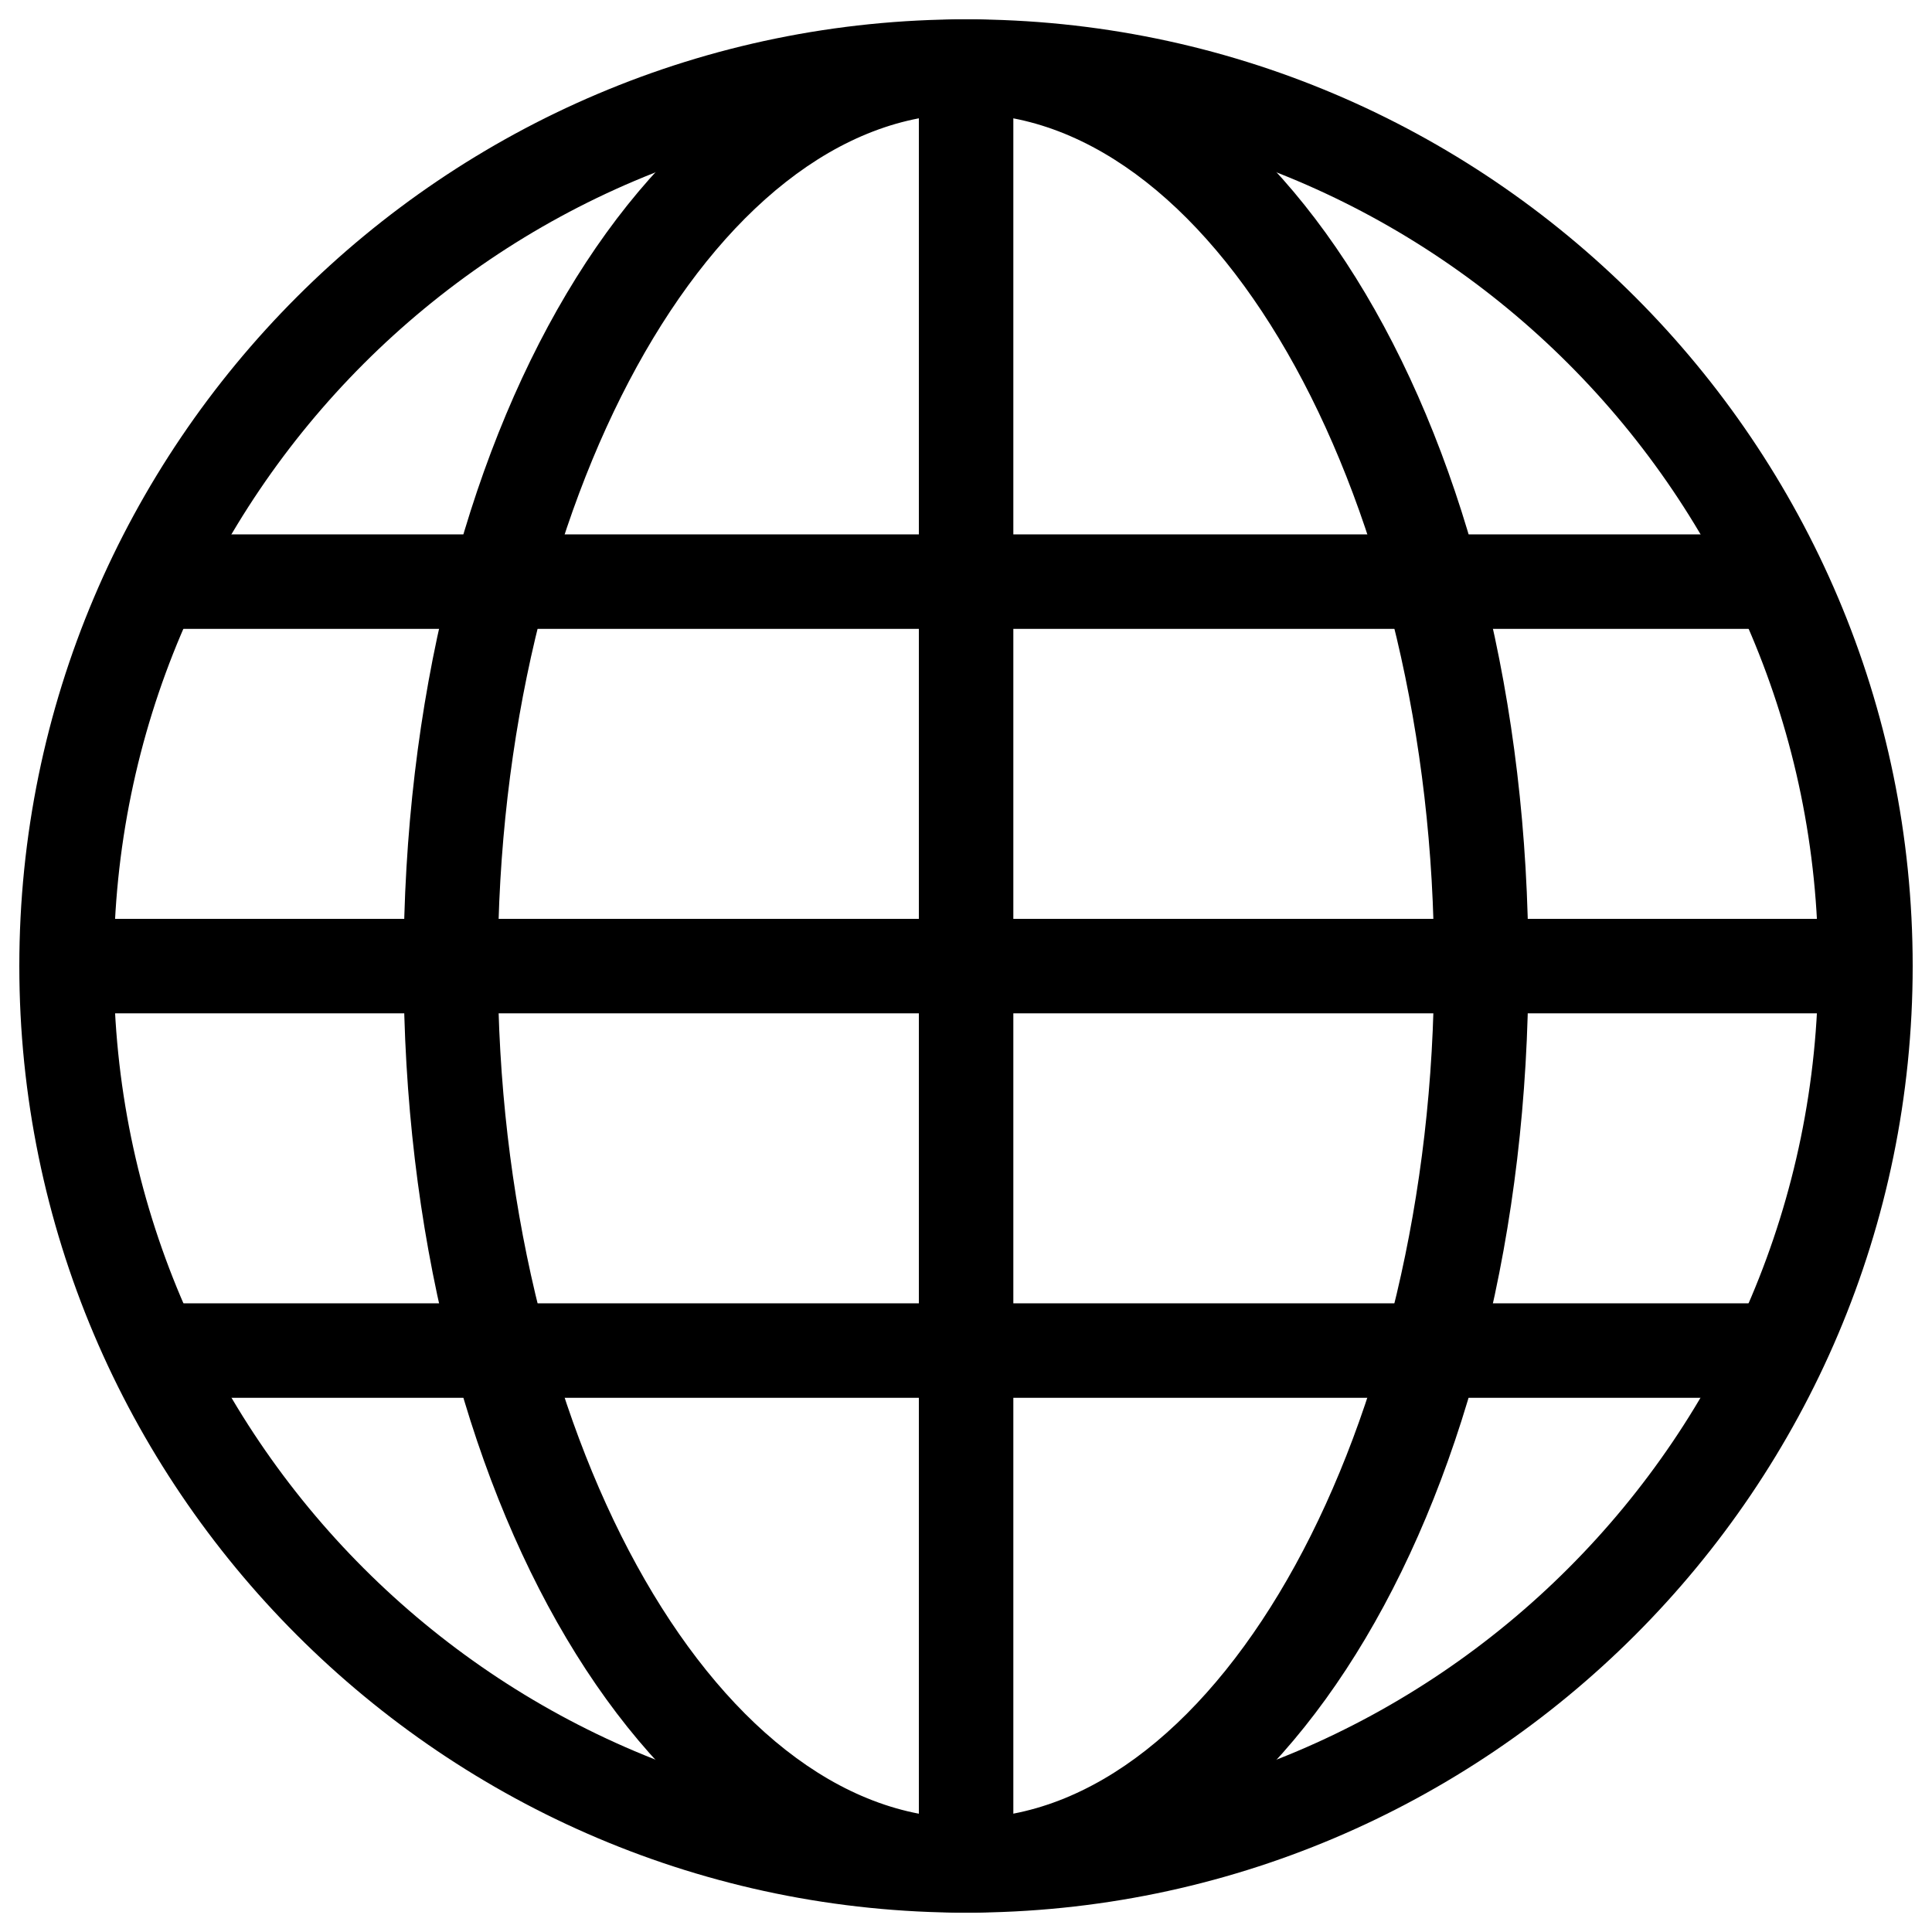 <?xml version="1.0" encoding="utf-8"?>
<!-- Svg Vector Icons : http://www.onlinewebfonts.com/icon -->
<!DOCTYPE svg PUBLIC "-//W3C//DTD SVG 1.1//EN" "http://www.w3.org/Graphics/SVG/1.1/DTD/svg11.dtd">
<svg version="1.1" xmlns="http://www.w3.org/2000/svg" xmlns:xlink="http://www.w3.org/1999/xlink" x="0px" y="0px" viewBox="0 0 1000 1000" enable-background="new 0 0 1000 1000" xml:space="preserve">
<g><path d="M500,990C229.8,990,10,770.2,10,500C10,229.8,229.8,10,500,10c270.2,0,490,219.8,490,490C990,770.2,770.2,990,500,990z M500,58.9C256.8,58.9,58.9,256.8,58.9,500c0,243.2,197.9,441.1,441.1,441.1c243.2,0,441.1-197.9,441.1-441.1C941.1,256.8,743.2,58.9,500,58.9z"/><path d="M500,990c-163.3,0-291.1-215.2-291.1-490c0-274.8,127.9-490,291.1-490c163.2,0,291.1,215.2,291.1,490C791.1,774.8,663.2,990,500,990z M500,58.9c-131.3,0-242.3,202-242.3,441.1c0,239.1,110.9,441.1,242.3,441.1c131.3,0,242.3-202,242.3-441.1C742.3,260.9,631.3,58.9,500,58.9z"/><path d="M475.6,34.4h48.9v931.1h-48.9V34.4z"/><path d="M79.8,276.6h840.4v48.9H79.8V276.6z"/><path d="M28,475.6h944v48.9H28V475.6z"/><path d="M73.3,674.6h853.5v48.9H73.3V674.6L73.3,674.6z"/></g>
</svg>